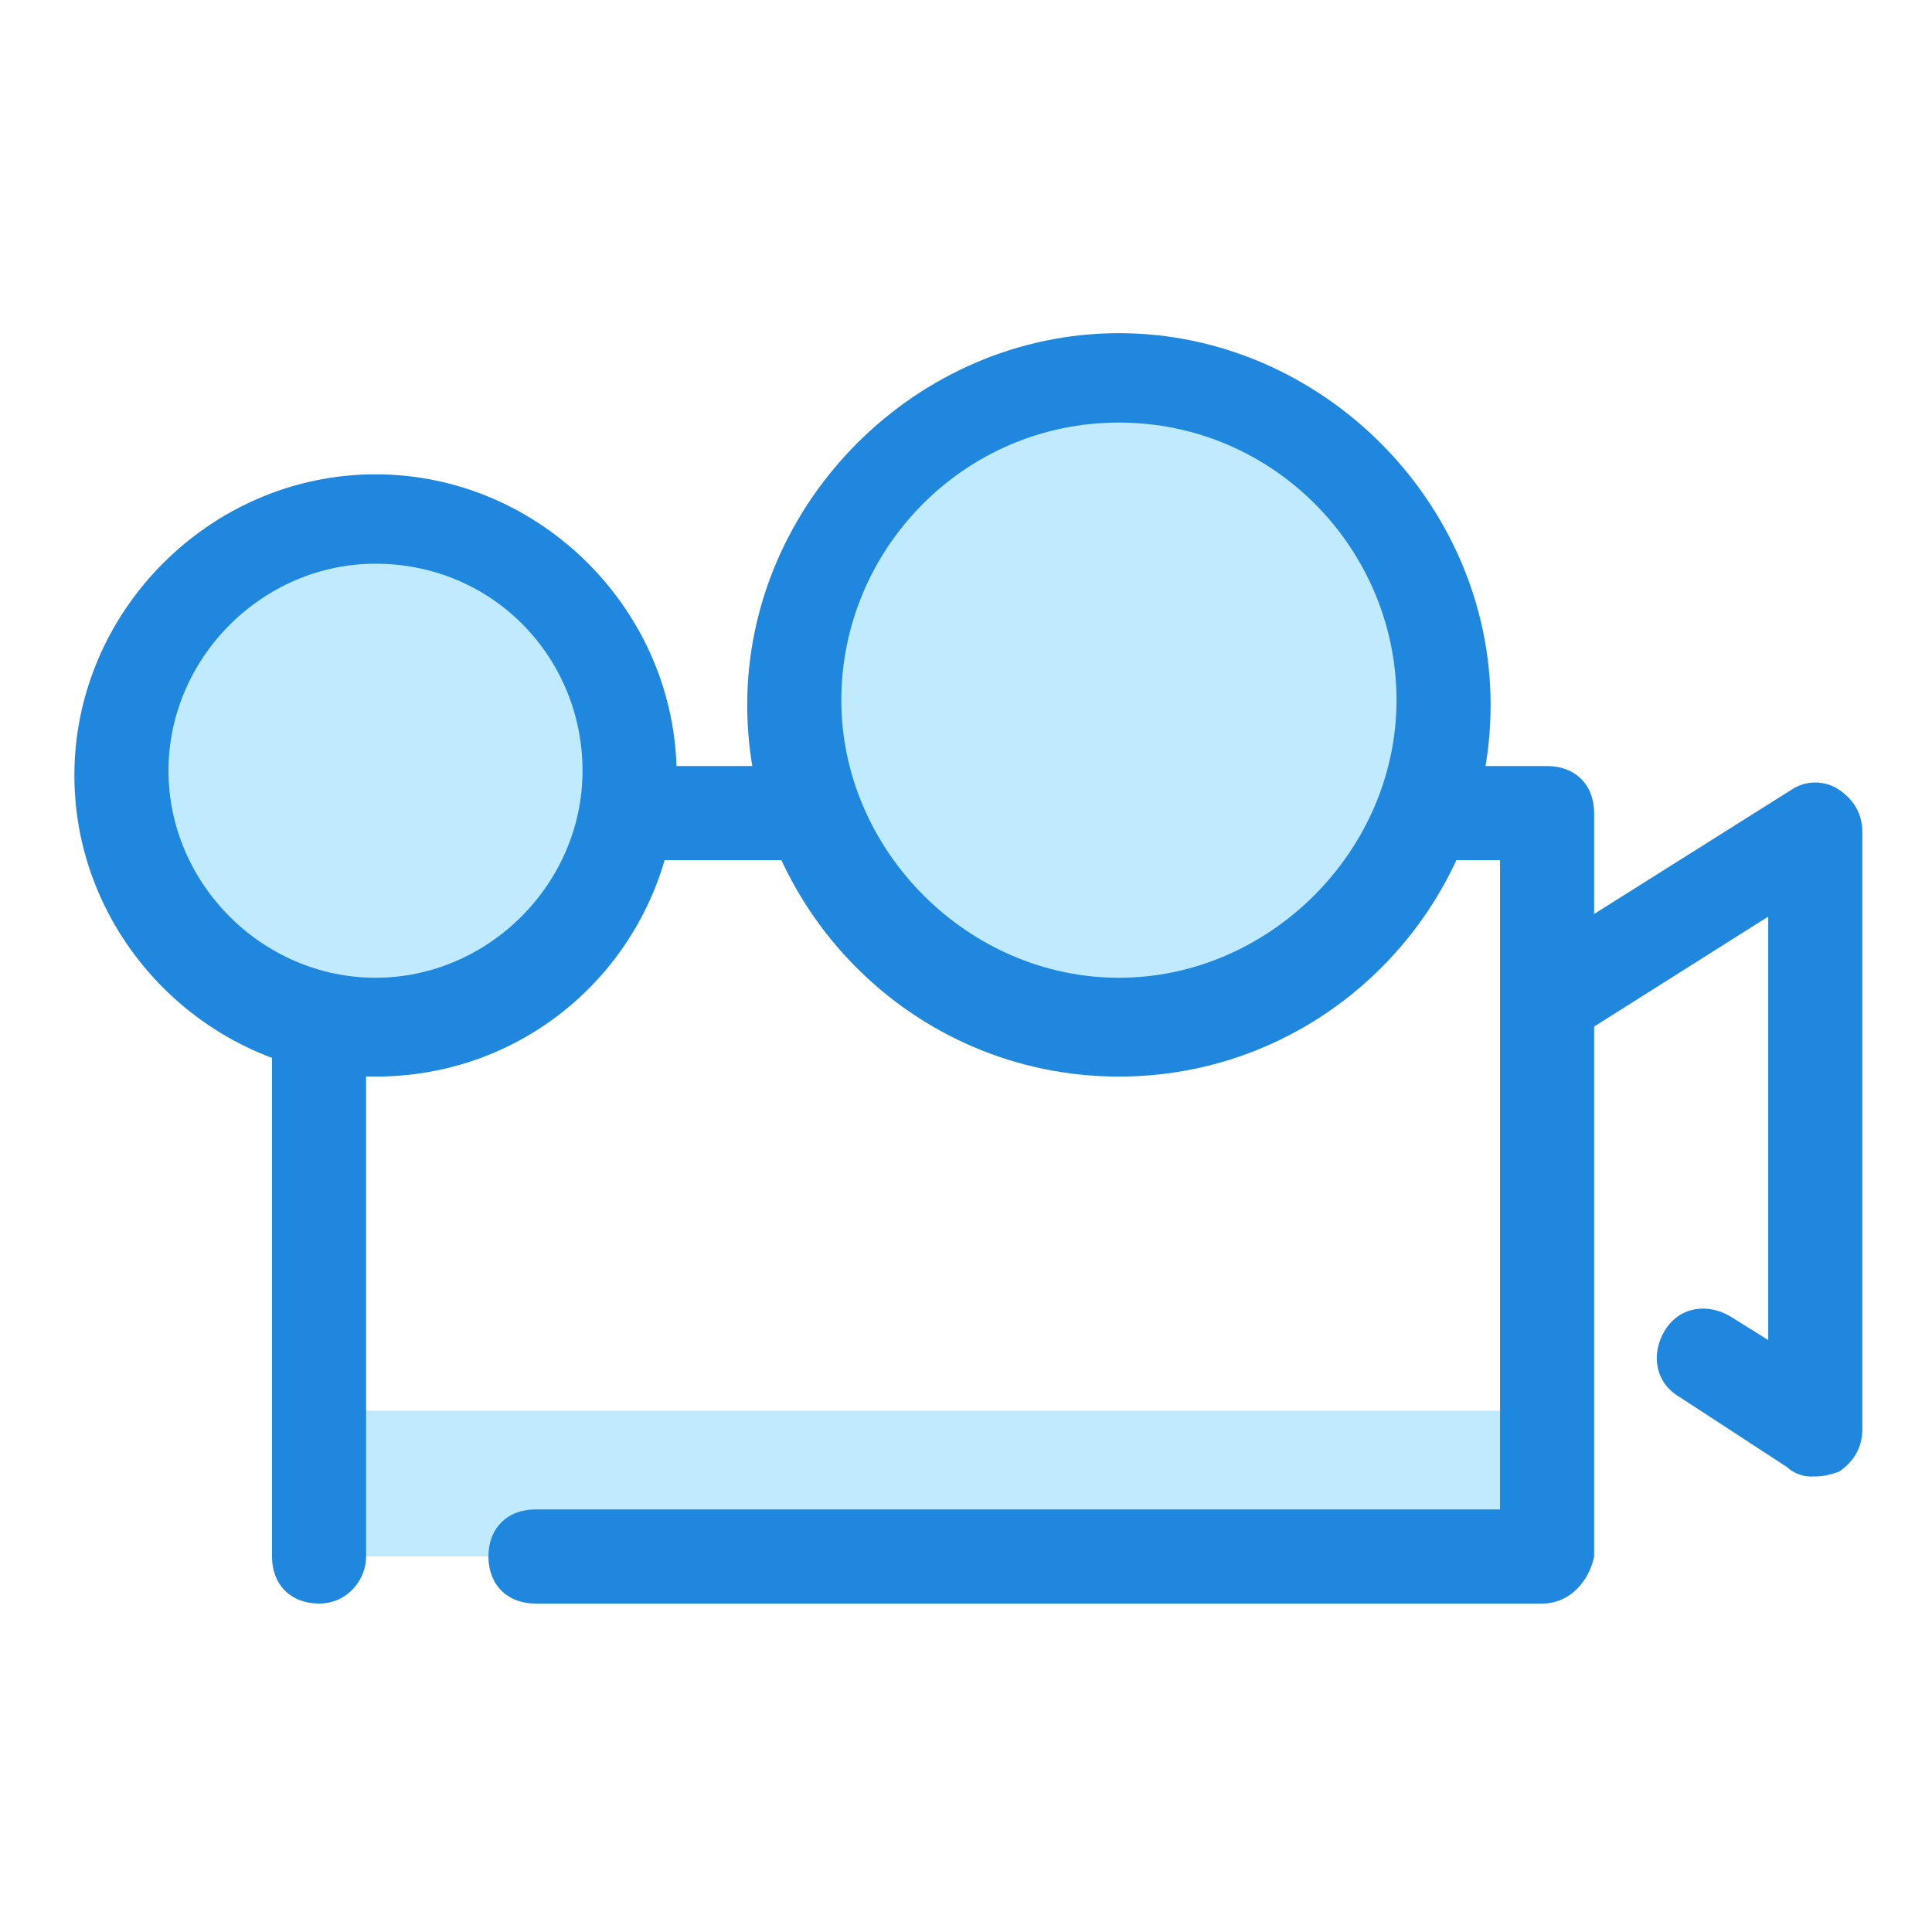 <?xml version="1.0" standalone="no"?><!DOCTYPE svg PUBLIC "-//W3C//DTD SVG 1.1//EN" "http://www.w3.org/Graphics/SVG/1.1/DTD/svg11.dtd"><svg t="1615812167047" class="icon" viewBox="0 0 1024 1024" version="1.1" xmlns="http://www.w3.org/2000/svg" p-id="50668" xmlns:xlink="http://www.w3.org/1999/xlink" width="120" height="120"><defs><style type="text/css"></style></defs><path d="M593.048 368.607m-167.084 0a167.084 167.084 0 1 0 334.168 0 167.084 167.084 0 1 0-334.168 0Z" fill="#C0EAFF" p-id="50669"></path><path d="M204.016 411.001m-132.171 0a132.171 132.171 0 1 0 264.342 0 132.171 132.171 0 1 0-264.342 0Z" fill="#C0EAFF" p-id="50670"></path><path d="M164.116 747.664h653.374v77.308H164.116z" fill="#C0EAFF" p-id="50671"></path><path d="M169.103 849.909c-14.963 0-24.938-9.975-24.938-24.938V558.135c0-14.963 9.975-24.938 24.938-24.938s24.938 9.975 24.938 24.938v266.836c0 12.469-9.975 24.938-24.938 24.938zM415.989 455.89h-79.801c-14.963 0-24.938-9.975-24.938-24.938s9.975-24.938 24.938-24.938h79.801c14.963 0 24.938 9.975 24.938 24.938s-9.975 24.938-24.938 24.938zM817.49 849.909H283.818c-14.963 0-24.938-9.975-24.938-24.938s9.975-24.938 24.938-24.938h511.228V455.89h-27.432c-14.963 0-24.938-9.975-24.938-24.938s9.975-24.938 24.938-24.938h52.37c14.963 0 24.938 9.975 24.938 24.938v394.019c-2.494 12.469-12.469 24.938-27.432 24.938z" fill="#1F87DD" p-id="50672"></path><path d="M959.636 782.577c-4.988 0-9.975-2.494-12.469-4.988l-57.357-37.407c-12.469-7.481-14.963-22.444-7.481-34.913 7.481-12.469 22.444-14.963 34.913-7.481l19.95 12.469v-224.441l-94.764 59.851c-12.469 7.481-27.432 4.988-34.913-7.481-7.481-12.469-4.988-27.432 7.481-34.913l134.665-84.789c7.481-4.988 17.457-4.988 24.938 0s12.469 12.469 12.469 22.444v316.712c0 9.975-4.988 17.457-12.469 22.444-7.481 2.494-9.975 2.494-14.963 2.494zM593.048 570.604c-109.727 0-197.01-89.777-197.01-197.01s89.777-197.01 197.01-197.01 197.01 89.777 197.01 197.01-87.283 197.01-197.01 197.01z m0-346.637c-82.295 0-147.134 67.332-147.134 147.134s67.332 147.134 147.134 147.134 147.134-67.332 147.134-147.134-64.839-147.134-147.134-147.134z" fill="#1F87DD" p-id="50673"></path><path d="M573.098 371.101c0-9.975 7.481-19.95 19.95-19.95s19.95 7.481 19.95 19.95" fill="#C0EAFF" p-id="50674"></path><path d="M199.029 570.604c-87.283 0-159.603-72.32-159.603-159.603s72.32-159.603 159.603-159.603 159.603 72.32 159.603 159.603-69.826 159.603-159.603 159.603z m0-271.824c-59.851 0-109.727 49.876-109.727 109.727s49.876 109.727 109.727 109.727 109.727-49.876 109.727-109.727-47.382-109.727-109.727-109.727z" fill="#1F87DD" p-id="50675"></path></svg>